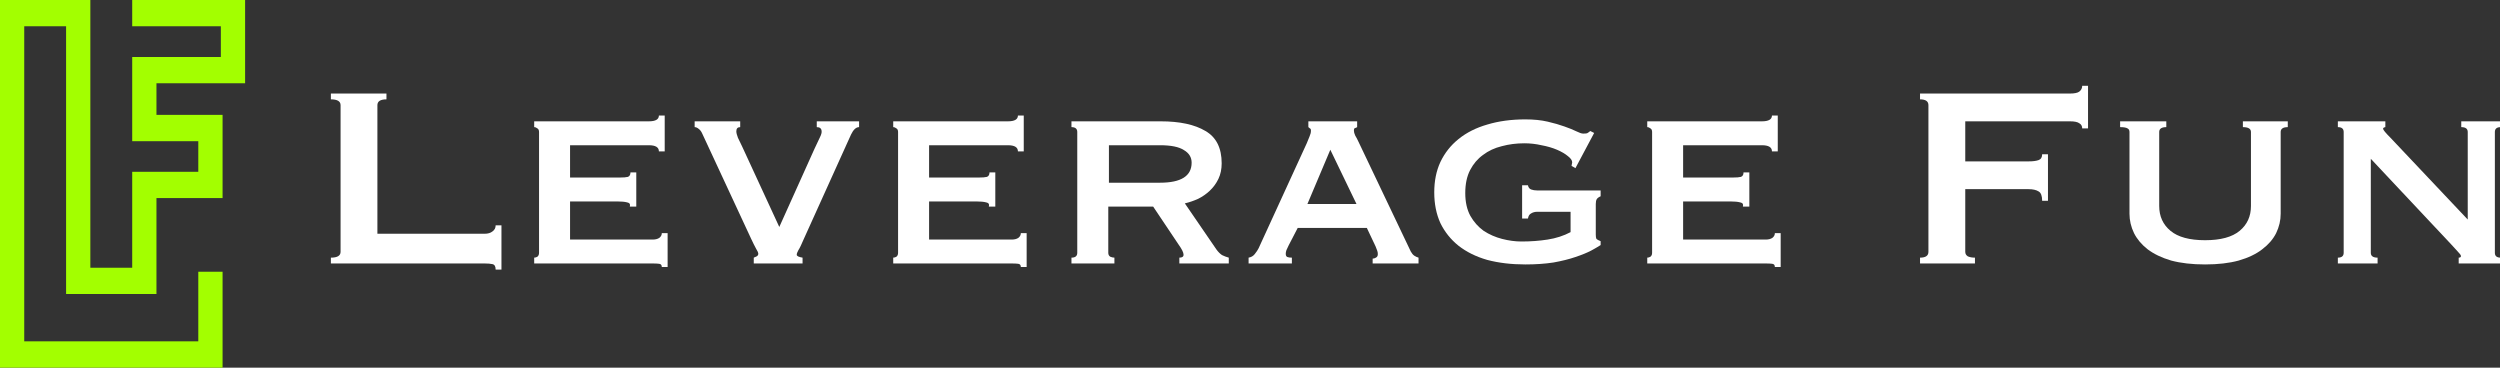 <svg width="170" height="25" viewBox="0 0 170 25" fill="none" xmlns="http://www.w3.org/2000/svg">
<rect x="0" y="0" width="170" height="25" fill="#333333" stroke="none"/>
<g clip-path="url(#clip0_285_887)">
<path d="M33.704 18.333C33.704 18.114 33.631 17.989 33.484 17.96C33.352 17.931 33.177 17.916 32.957 17.916H22.5V17.52C22.939 17.52 23.159 17.389 23.159 17.125V7.151C23.159 6.888 22.939 6.756 22.5 6.756V6.361H26.279V6.756C25.869 6.756 25.663 6.888 25.663 7.151V15.895H32.957C33.177 15.895 33.352 15.844 33.484 15.741C33.631 15.639 33.704 15.499 33.704 15.324H34.099V18.333H33.704Z" fill="white"/>
<path d="M44.805 10.293C44.805 10.015 44.578 9.876 44.124 9.876H38.764V12.072H42.147C42.396 12.072 42.579 12.058 42.696 12.028C42.813 11.985 42.872 11.882 42.872 11.721H43.267V14.05H42.828C42.872 13.888 42.813 13.793 42.652 13.764C42.491 13.72 42.264 13.698 41.971 13.698H38.764V16.29H44.388C44.563 16.29 44.71 16.254 44.827 16.18C44.944 16.093 45.003 15.983 45.003 15.851H45.398V18.158H45.003C45.003 18.026 44.944 17.953 44.827 17.938C44.71 17.923 44.563 17.916 44.388 17.916H36.325V17.52C36.398 17.52 36.472 17.498 36.545 17.455C36.618 17.396 36.655 17.308 36.655 17.191V8.975C36.655 8.858 36.618 8.777 36.545 8.733C36.472 8.675 36.398 8.645 36.325 8.645V8.25H44.124C44.578 8.25 44.805 8.118 44.805 7.854H45.2V10.293H44.805Z" fill="white"/>
<path d="M58.418 8.645C58.213 8.645 58.03 8.814 57.869 9.151L54.661 16.246C54.5 16.627 54.376 16.883 54.288 17.015C54.215 17.147 54.178 17.25 54.178 17.323C54.178 17.411 54.31 17.477 54.574 17.52V17.916H51.256V17.52C51.33 17.491 51.396 17.462 51.454 17.433C51.527 17.389 51.564 17.33 51.564 17.257C51.564 17.184 51.513 17.067 51.41 16.905C51.322 16.744 51.212 16.525 51.081 16.246L47.742 9.063C47.683 8.931 47.602 8.828 47.5 8.755C47.412 8.682 47.324 8.645 47.236 8.645V8.25H50.334V8.645C50.158 8.645 50.07 8.74 50.07 8.931C50.07 9.033 50.107 9.18 50.18 9.37C50.268 9.546 50.363 9.744 50.466 9.963L52.992 15.434L55.386 10.117C55.548 9.766 55.672 9.502 55.76 9.326C55.848 9.151 55.884 9.011 55.87 8.909C55.855 8.733 55.745 8.645 55.54 8.645V8.25H58.418V8.645Z" fill="white"/>
<path d="M69.219 10.293C69.219 10.015 68.992 9.876 68.538 9.876H63.178V12.072H66.561C66.81 12.072 66.993 12.058 67.11 12.028C67.227 11.985 67.286 11.882 67.286 11.721H67.681V14.05H67.242C67.286 13.888 67.227 13.793 67.066 13.764C66.905 13.72 66.678 13.698 66.385 13.698H63.178V16.29H68.802C68.978 16.29 69.124 16.254 69.241 16.18C69.358 16.093 69.417 15.983 69.417 15.851H69.812V18.158H69.417C69.417 18.026 69.358 17.953 69.241 17.938C69.124 17.923 68.978 17.916 68.802 17.916H60.739V17.52C60.813 17.52 60.886 17.498 60.959 17.455C61.032 17.396 61.069 17.308 61.069 17.191V8.975C61.069 8.858 61.032 8.777 60.959 8.733C60.886 8.675 60.813 8.645 60.739 8.645V8.25H68.538C68.992 8.25 69.219 8.118 69.219 7.854H69.615V10.293H69.219Z" fill="white"/>
<path d="M78.878 12.424C80.313 12.424 81.031 11.97 81.031 11.062C81.031 10.696 80.855 10.41 80.504 10.205C80.167 9.985 79.625 9.876 78.878 9.876H75.407V12.424H78.878ZM78.922 8.25C80.225 8.25 81.243 8.47 81.975 8.909C82.708 9.334 83.074 10.066 83.074 11.106C83.074 11.501 83.001 11.853 82.854 12.16C82.708 12.468 82.51 12.739 82.261 12.973C82.027 13.193 81.763 13.376 81.47 13.522C81.177 13.654 80.877 13.757 80.569 13.83L82.722 16.971C82.84 17.132 82.964 17.257 83.096 17.345C83.242 17.418 83.396 17.477 83.557 17.52V17.916H80.196V17.52C80.386 17.52 80.482 17.455 80.482 17.323C80.482 17.176 80.372 16.949 80.152 16.642L78.416 14.05H75.363V17.191C75.363 17.308 75.407 17.396 75.495 17.455C75.597 17.498 75.692 17.52 75.78 17.52V17.916H72.859V17.52C73.122 17.52 73.254 17.411 73.254 17.191V8.975C73.254 8.755 73.122 8.645 72.859 8.645V8.25H78.922Z" fill="white"/>
<path d="M92.242 13.874L90.462 10.183L88.903 13.874H92.242ZM84.904 17.52C85.08 17.491 85.219 17.411 85.322 17.279C85.439 17.132 85.527 17.001 85.585 16.883L88.859 9.744C88.947 9.539 89.013 9.378 89.056 9.26C89.115 9.129 89.144 9.004 89.144 8.887C89.144 8.799 89.122 8.748 89.078 8.733C89.049 8.704 89.013 8.675 88.969 8.645V8.25H92.286V8.645C92.242 8.675 92.191 8.697 92.132 8.711C92.088 8.726 92.066 8.784 92.066 8.887C92.066 8.975 92.095 9.085 92.154 9.216C92.227 9.334 92.3 9.473 92.374 9.634L95.933 17.103C96.006 17.235 96.086 17.33 96.174 17.389C96.262 17.447 96.357 17.491 96.46 17.52V17.916H93.34V17.586C93.413 17.586 93.487 17.564 93.56 17.52C93.648 17.477 93.692 17.396 93.692 17.279C93.692 17.191 93.677 17.11 93.648 17.037C93.618 16.964 93.582 16.869 93.538 16.752L92.945 15.499H88.244L87.629 16.686C87.57 16.803 87.519 16.913 87.475 17.015C87.445 17.103 87.431 17.184 87.431 17.257C87.431 17.374 87.467 17.447 87.541 17.477C87.614 17.506 87.716 17.52 87.848 17.52V17.916H84.904V17.52Z" fill="white"/>
<path d="M107.129 11.435L106.865 11.281C106.895 11.135 106.909 11.055 106.909 11.04C106.909 10.908 106.814 10.769 106.624 10.622C106.433 10.461 106.184 10.315 105.877 10.183C105.569 10.051 105.218 9.949 104.822 9.876C104.442 9.788 104.053 9.744 103.658 9.744C103.116 9.744 102.604 9.81 102.12 9.941C101.637 10.059 101.212 10.256 100.846 10.535C100.48 10.798 100.187 11.142 99.967 11.567C99.748 11.992 99.638 12.512 99.638 13.127C99.638 13.742 99.755 14.262 99.989 14.687C100.224 15.097 100.524 15.434 100.89 15.697C101.271 15.946 101.688 16.129 102.142 16.246C102.596 16.363 103.036 16.422 103.46 16.422C104.09 16.422 104.683 16.378 105.24 16.29C105.811 16.202 106.331 16.034 106.799 15.785V14.401H104.537C104.376 14.401 104.237 14.438 104.119 14.511C104.002 14.569 103.929 14.687 103.9 14.862H103.504V12.6H103.9C103.929 12.746 104.002 12.841 104.119 12.885C104.237 12.929 104.376 12.951 104.537 12.951H108.843V13.347C108.711 13.405 108.623 13.471 108.579 13.544C108.535 13.617 108.513 13.727 108.513 13.874V15.961C108.513 16.093 108.528 16.188 108.557 16.246C108.601 16.29 108.696 16.341 108.843 16.4V16.664C108.711 16.752 108.498 16.876 108.205 17.037C107.927 17.184 107.568 17.33 107.129 17.477C106.704 17.623 106.206 17.747 105.635 17.85C105.064 17.938 104.427 17.982 103.724 17.982C102.772 17.982 101.908 17.879 101.132 17.674C100.37 17.455 99.718 17.132 99.177 16.708C98.649 16.283 98.239 15.77 97.946 15.17C97.668 14.555 97.529 13.859 97.529 13.083C97.529 12.307 97.668 11.618 97.946 11.018C98.239 10.403 98.649 9.883 99.177 9.458C99.718 9.019 100.37 8.689 101.132 8.47C101.908 8.235 102.772 8.118 103.724 8.118C104.295 8.118 104.8 8.169 105.24 8.272C105.679 8.374 106.06 8.484 106.382 8.601C106.719 8.719 106.99 8.828 107.195 8.931C107.4 9.033 107.554 9.085 107.656 9.085C107.773 9.085 107.861 9.077 107.92 9.063C107.978 9.033 108.052 8.982 108.14 8.909L108.403 9.041L107.129 11.435Z" fill="white"/>
<path d="M120.493 10.293C120.493 10.015 120.266 9.876 119.812 9.876H114.452V12.072H117.835C118.084 12.072 118.267 12.058 118.384 12.028C118.501 11.985 118.56 11.882 118.56 11.721H118.955V14.05H118.516C118.56 13.888 118.501 13.793 118.34 13.764C118.179 13.72 117.952 13.698 117.659 13.698H114.452V16.29H120.076C120.251 16.29 120.398 16.254 120.515 16.18C120.632 16.093 120.691 15.983 120.691 15.851H121.086V18.158H120.691C120.691 18.026 120.632 17.953 120.515 17.938C120.398 17.923 120.251 17.916 120.076 17.916H112.013V17.52C112.086 17.52 112.16 17.498 112.233 17.455C112.306 17.396 112.343 17.308 112.343 17.191V8.975C112.343 8.858 112.306 8.777 112.233 8.733C112.16 8.675 112.086 8.645 112.013 8.645V8.25H119.812C120.266 8.25 120.493 8.118 120.493 7.854H120.888V10.293H120.493Z" fill="white"/>
<path d="M141.59 8.733C141.59 8.572 141.524 8.455 141.393 8.382C141.275 8.294 141.063 8.25 140.756 8.25H133.638V10.974H137.944C138.236 10.974 138.464 10.945 138.625 10.886C138.786 10.828 138.866 10.696 138.866 10.491H139.262V13.654H138.866C138.866 13.317 138.786 13.105 138.625 13.017C138.464 12.915 138.236 12.863 137.944 12.863H133.638V17.125C133.638 17.257 133.696 17.359 133.814 17.433C133.945 17.491 134.106 17.52 134.297 17.52V17.916H130.562V17.52C130.943 17.52 131.133 17.389 131.133 17.125V7.151C131.133 6.888 130.943 6.756 130.562 6.756V6.361H140.756C141.063 6.361 141.275 6.317 141.393 6.229C141.524 6.126 141.59 5.994 141.59 5.833H141.986V8.733H141.59Z" fill="white"/>
<path d="M147.309 8.645C146.987 8.645 146.826 8.755 146.826 8.975V14.006C146.826 14.709 147.082 15.272 147.595 15.697C148.107 16.122 148.891 16.334 149.946 16.334C151 16.334 151.784 16.122 152.296 15.697C152.809 15.272 153.065 14.709 153.065 14.006V8.975C153.065 8.755 152.882 8.645 152.516 8.645V8.25H155.569V8.645C155.247 8.645 155.086 8.755 155.086 8.975V14.533C155.086 14.987 154.984 15.426 154.779 15.851C154.574 16.261 154.259 16.627 153.834 16.949C153.424 17.271 152.889 17.528 152.23 17.718C151.586 17.894 150.824 17.982 149.946 17.982C149.067 17.982 148.298 17.894 147.639 17.718C146.994 17.528 146.46 17.271 146.035 16.949C145.625 16.627 145.318 16.261 145.112 15.851C144.907 15.426 144.805 14.987 144.805 14.533V8.975C144.805 8.858 144.761 8.777 144.673 8.733C144.585 8.675 144.417 8.645 144.168 8.645V8.25H147.309V8.645Z" fill="white"/>
<path d="M158.974 17.52C159.238 17.52 159.37 17.411 159.37 17.191V8.975C159.37 8.755 159.238 8.645 158.974 8.645V8.25H162.204V8.645C162.101 8.66 162.05 8.697 162.05 8.755C162.05 8.828 162.211 9.026 162.533 9.348L167.806 14.928V8.975C167.806 8.755 167.659 8.645 167.366 8.645V8.25H170.046V8.645C169.783 8.645 169.651 8.755 169.651 8.975V17.191C169.651 17.411 169.783 17.52 170.046 17.52V17.916H167.191V17.52C167.293 17.52 167.344 17.484 167.344 17.411C167.344 17.352 167.271 17.25 167.125 17.103C166.993 16.957 166.839 16.788 166.663 16.598L161.215 10.798V17.191C161.215 17.411 161.369 17.52 161.676 17.52V17.916H158.974V17.52Z" fill="white"/>
<path d="M16.667 5.664V0H8.99V1.788H15.018V3.875H8.99V9.603H13.484V11.681H8.99V18.204H6.144V0H0V25H3.775H15.135V18.476H13.484V23.212H3.775H1.648V1.788H4.494V18.204V19.993H10.639V18.204V13.469H13.484H15.135V7.813H10.639V5.664H16.667Z" fill="#A3FF00"/>
</g>
<defs>
<clipPath id="clip0_285_887">
<rect width="170" height="25" fill="white"/>
</clipPath>
</defs>
</svg>
